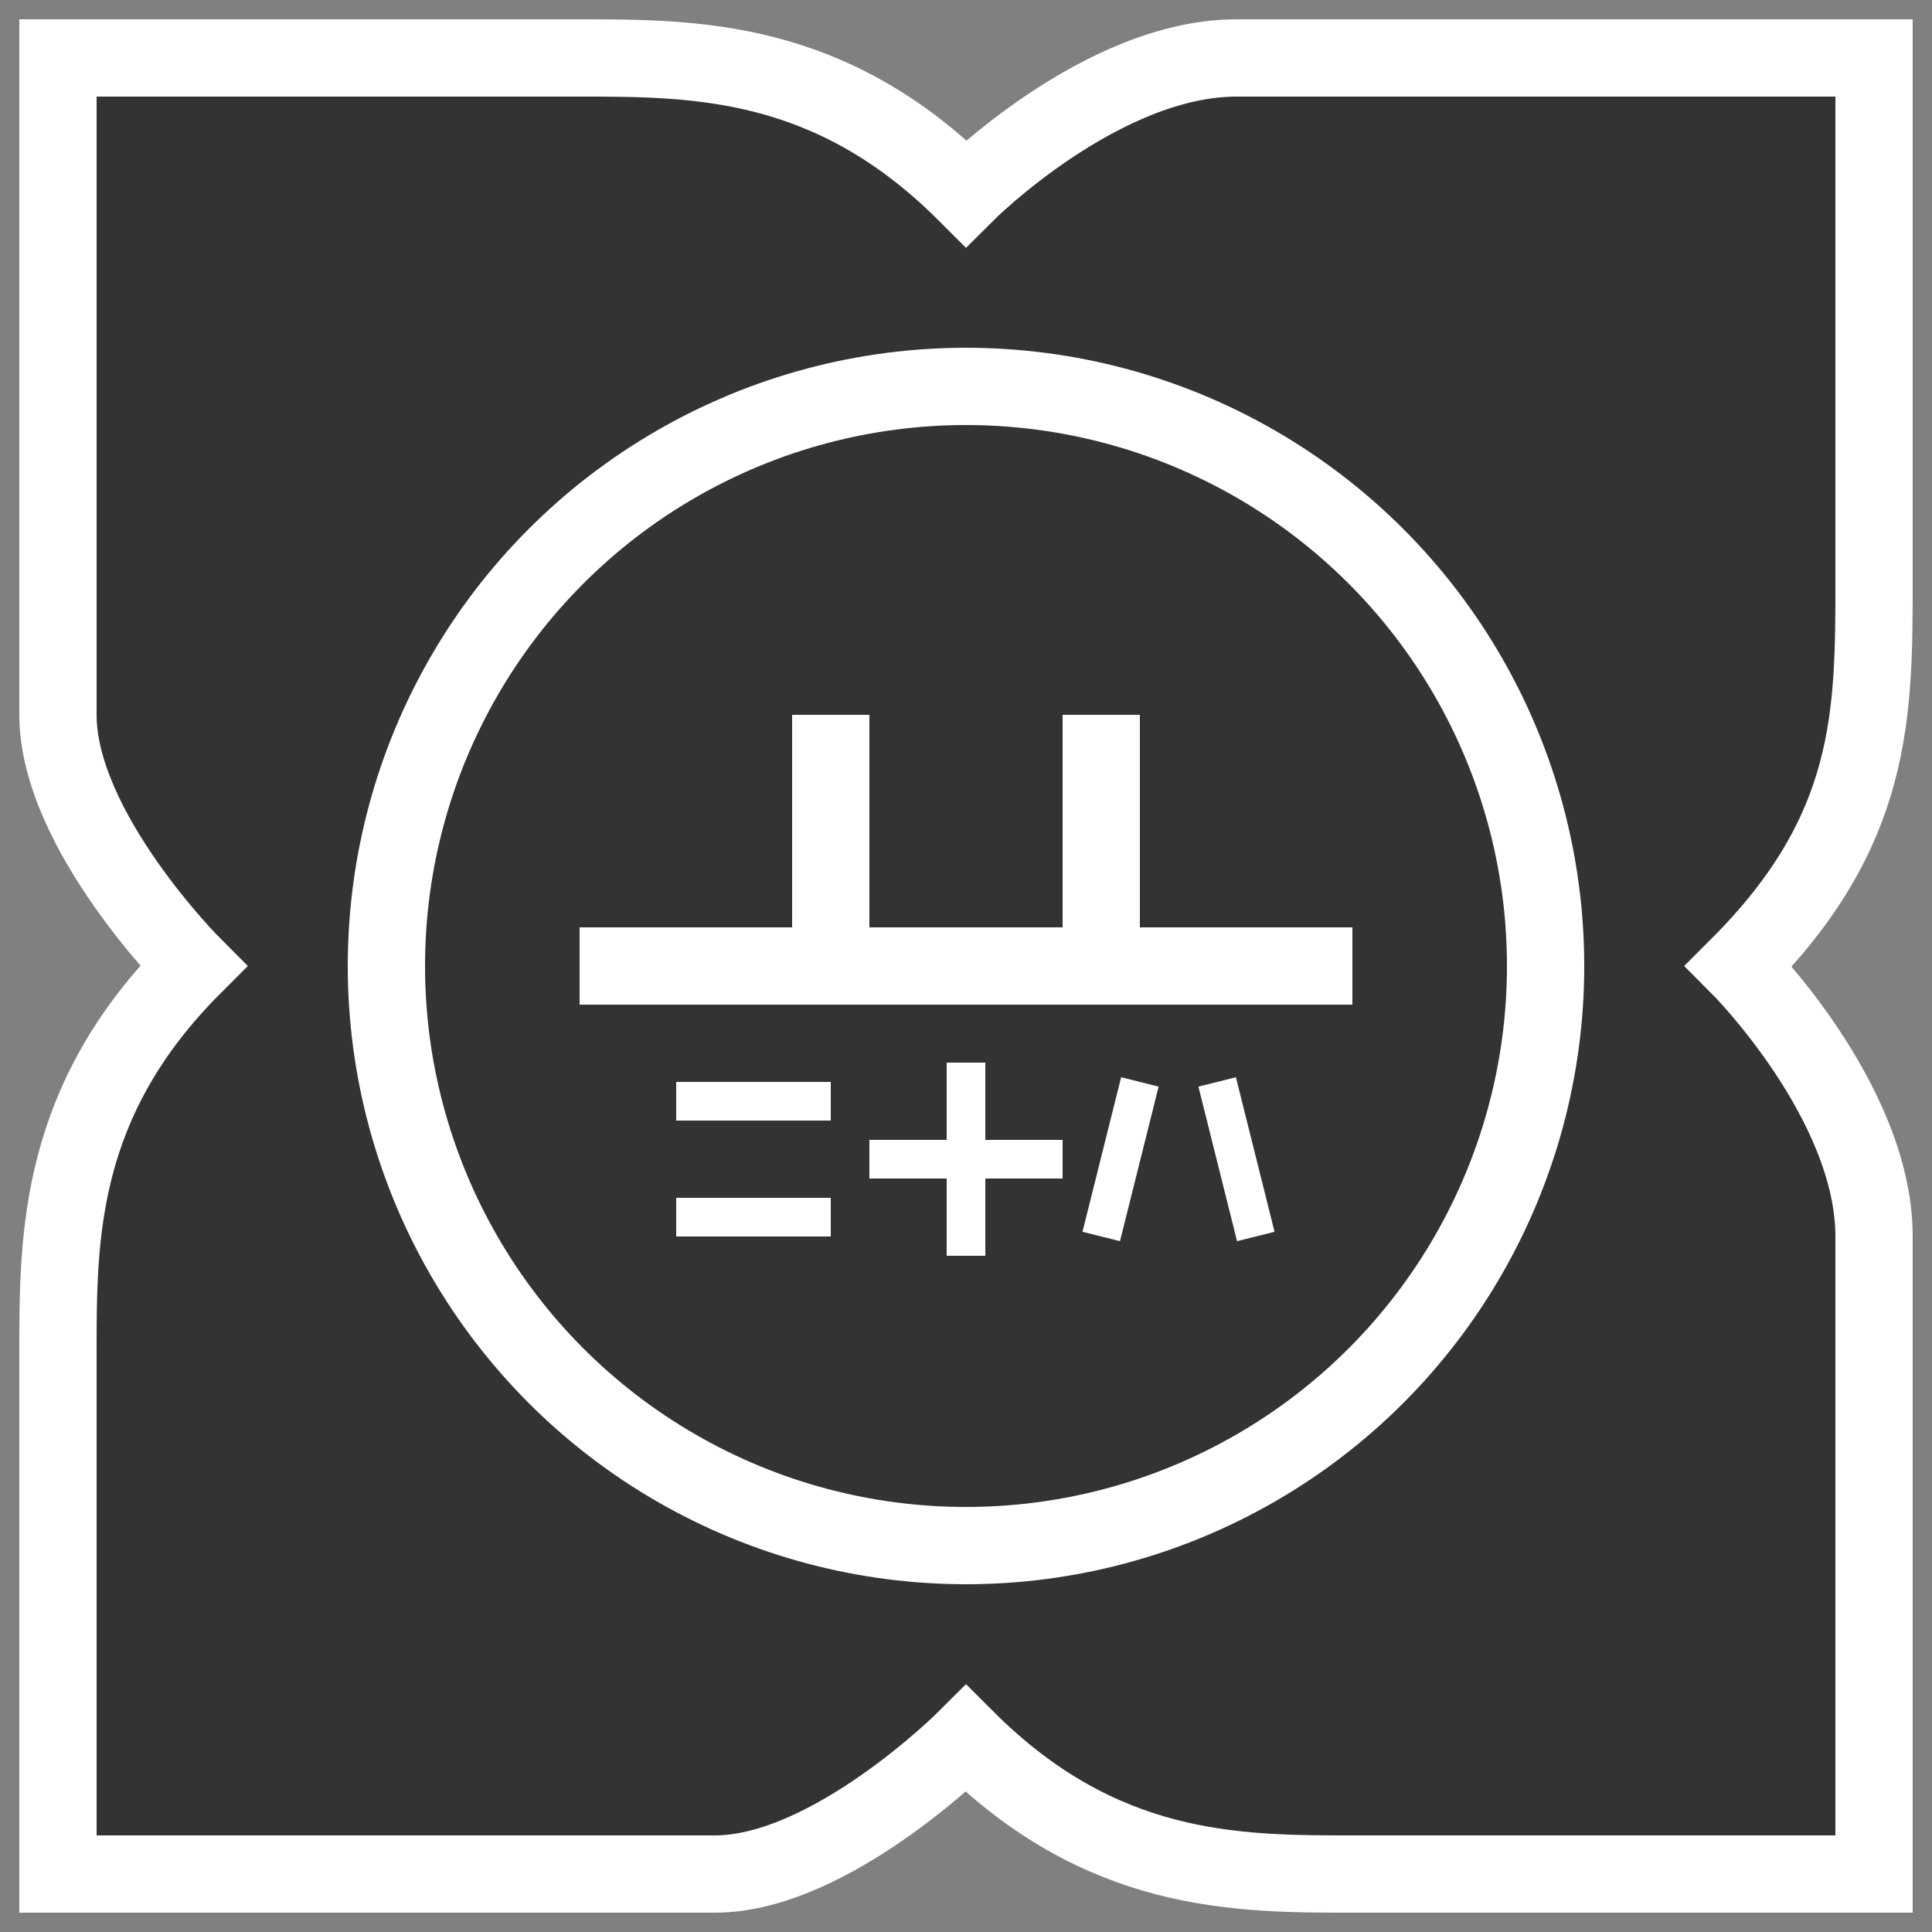 <svg id="DEOKSUYI" width="200px" height="200px" viewBox="0 0 100 100" version="1.1" xmlns="http://www.w3.org/2000/svg"><rect x="0" y="0" width="100" height="100" fill="#808080" stroke="none"/><title>DeoksuYi</title><desc>(C) Gon Y. Yi</desc><g id="DSYIM" fill="#333" stroke="#fff" stroke-width="4"><path id="M" d="M30,3C36,3 43,3 50,10C50,10 57,3 64,3H97V30C97,37 97,43 90,50C90,50 97,57 97,64V97H70C64,97 57,97 50,90C50,90 43,97 37,97H3V70C3,64 3,57 10,50C10,50 3,43 3,37V3H30"/><circle id="S" cx="50" cy="50" r="30"/><path id="Y" d="M30,50H70M43,50V37M57,50V37"/><path id="G" stroke-width="2" d="M35,57H43M35,63H43M50,55V65M45,60H55M59,56L57,64M63,56L65,64"/></g></svg>
